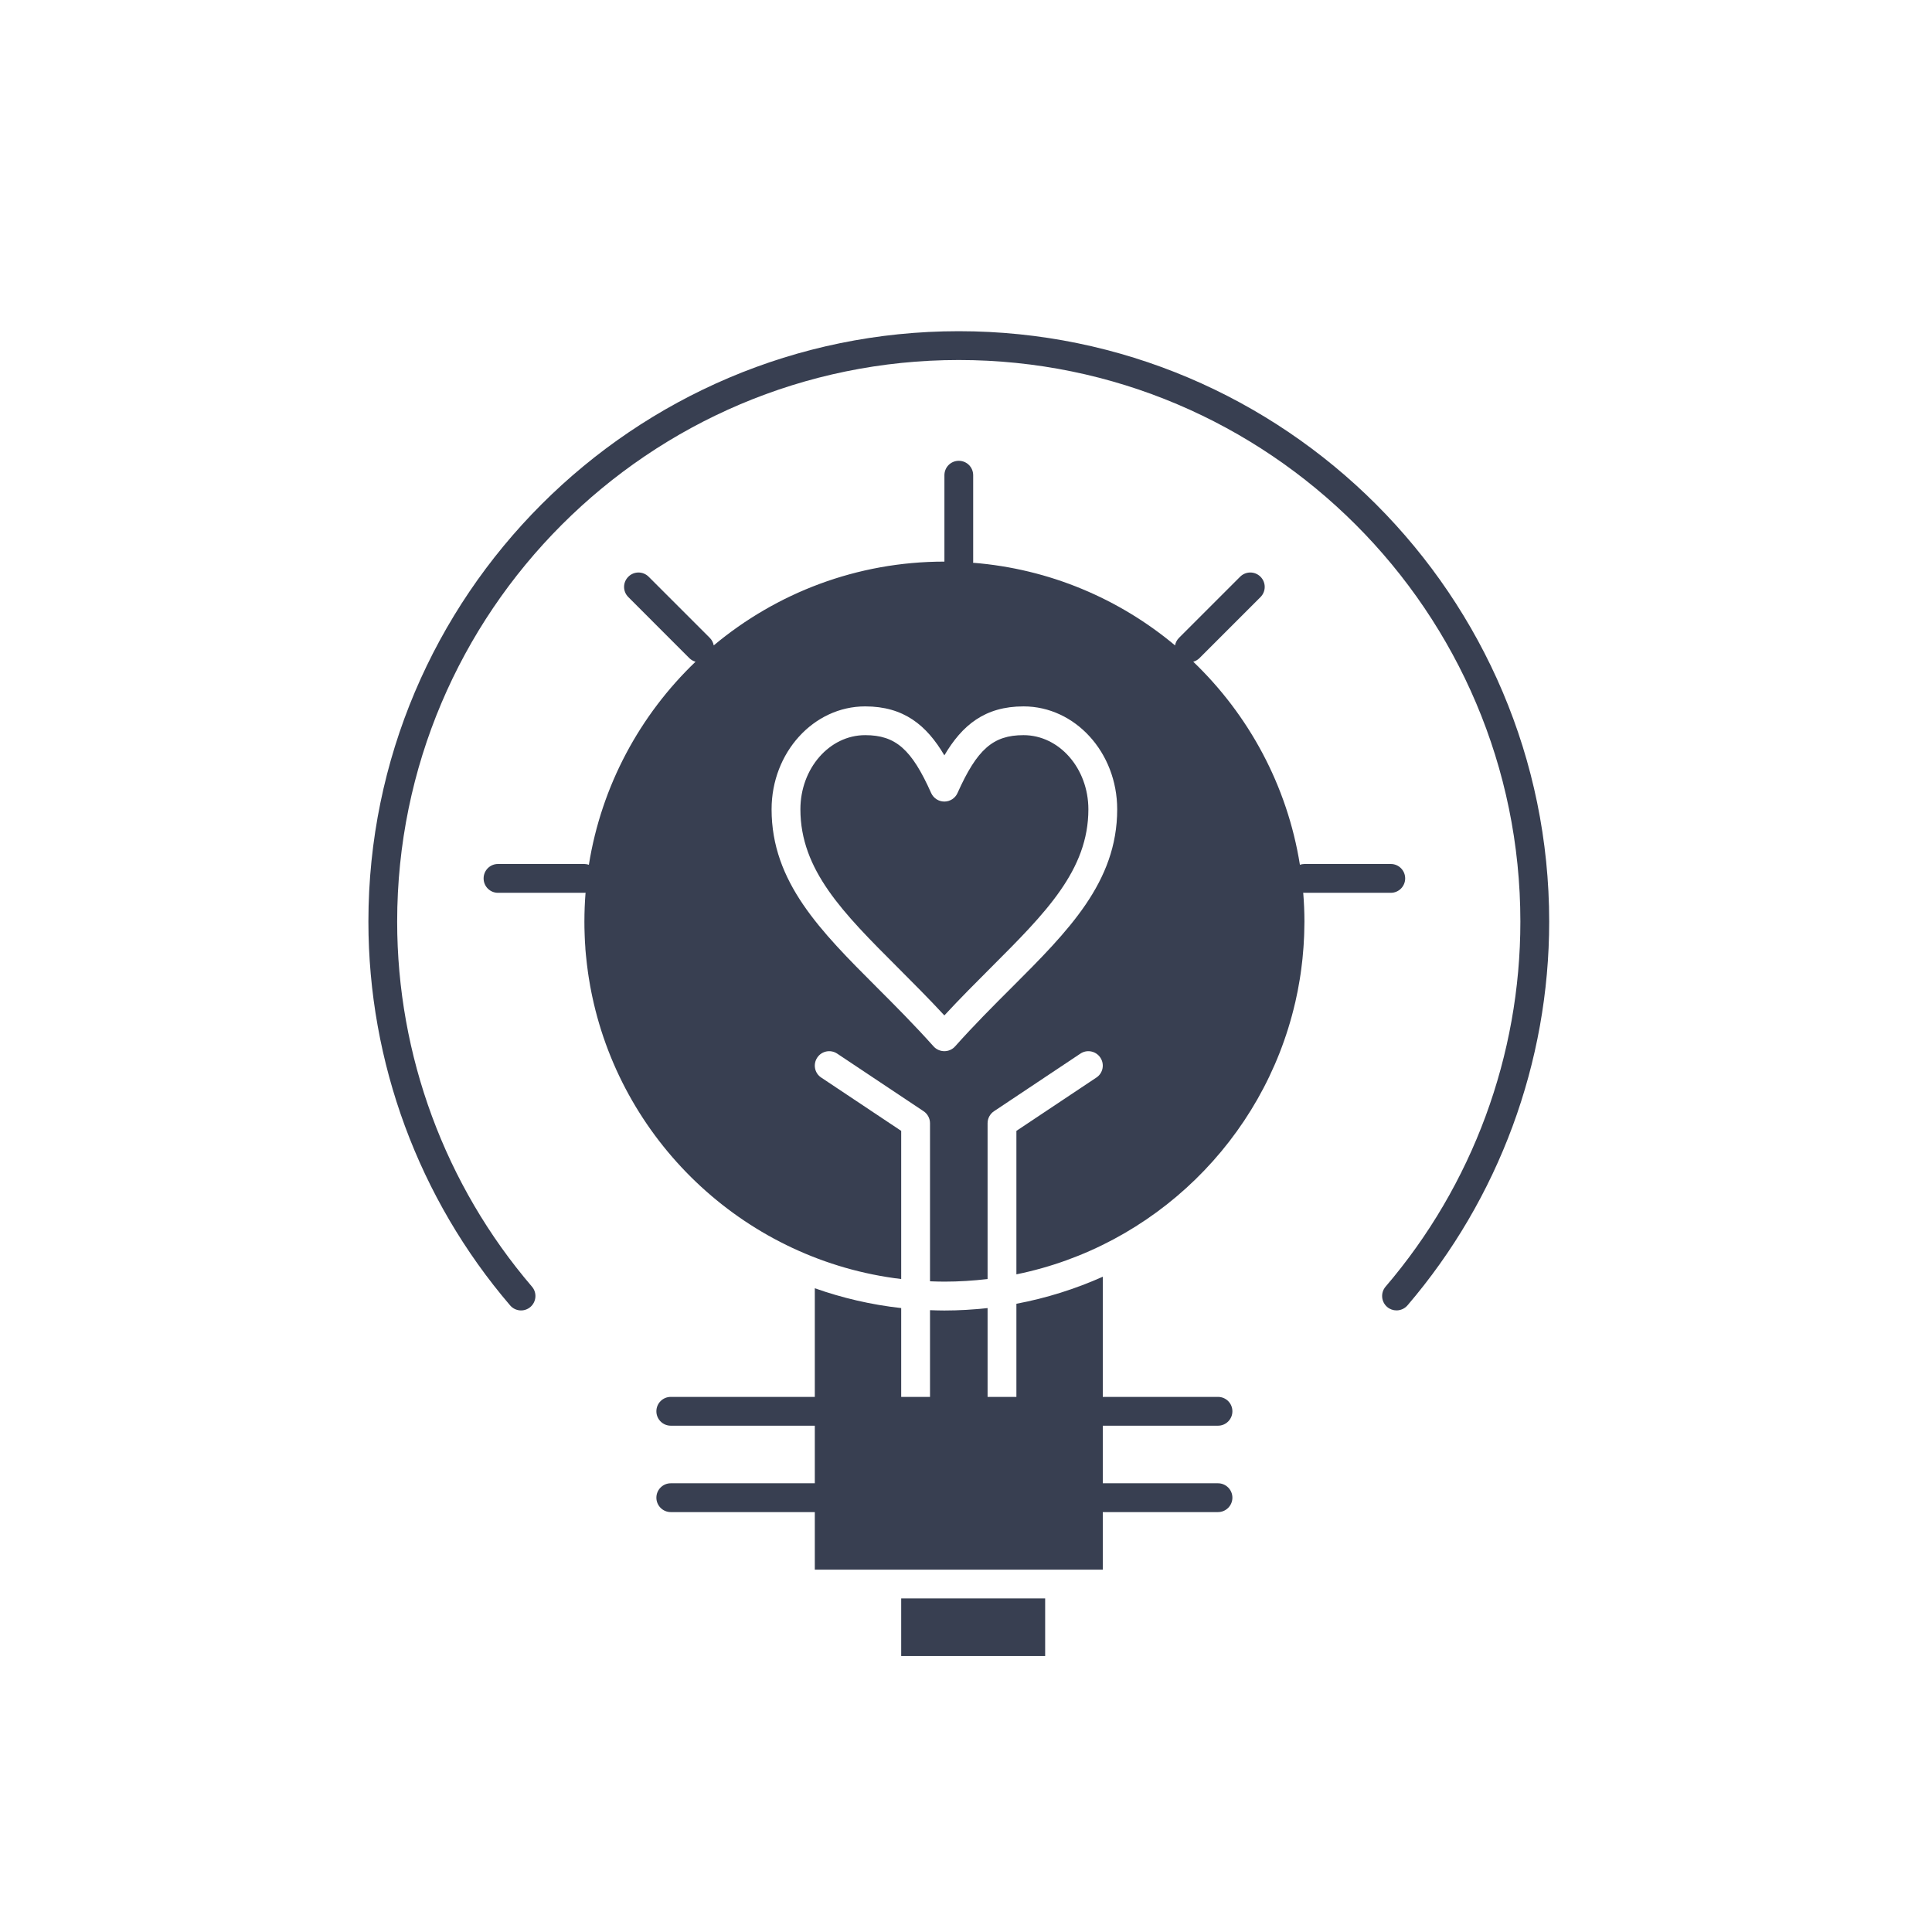 <svg width="35" height="35" viewBox="0 0 35 35" fill="none" xmlns="http://www.w3.org/2000/svg">
<path d="M16.326 28.957H18.934V30.001H16.326V28.957Z" fill="#383F51"/>
<path d="M18.542 13.318C17.991 13.318 17.701 13.573 17.346 14.367C17.304 14.461 17.21 14.521 17.108 14.521C17.005 14.521 16.912 14.461 16.869 14.367C16.515 13.573 16.224 13.318 15.673 13.318C15.026 13.318 14.5 13.921 14.5 14.661C14.5 15.764 15.276 16.54 16.258 17.522C16.534 17.799 16.818 18.082 17.108 18.395C17.398 18.082 17.682 17.798 17.959 17.521C18.941 16.539 19.717 15.763 19.717 14.662C19.717 13.921 19.19 13.318 18.542 13.318Z" fill="#383F51"/>
<path d="M22.065 25.828C22.209 25.828 22.326 25.711 22.326 25.567C22.326 25.422 22.209 25.306 22.065 25.306H19.978V23.129C19.484 23.35 18.959 23.516 18.413 23.619V25.306H17.891V23.697C17.634 23.725 17.373 23.741 17.108 23.741C17.021 23.741 16.934 23.738 16.848 23.735V25.306H16.326V23.697C15.783 23.637 15.259 23.514 14.761 23.338V25.306H12.152C12.008 25.306 11.891 25.422 11.891 25.567C11.891 25.711 12.008 25.828 12.152 25.828H14.761V26.871H12.152C12.008 26.871 11.891 26.988 11.891 27.132C11.891 27.276 12.008 27.393 12.152 27.393H14.761V28.436H19.978V27.393H22.065C22.209 27.393 22.326 27.276 22.326 27.132C22.326 26.988 22.209 26.871 22.065 26.871H19.978V25.828H22.065Z" fill="#383F51"/>
<path d="M17.369 6C11.472 6 6.674 10.798 6.674 16.696C6.674 19.245 7.585 21.714 9.241 23.648C9.335 23.758 9.499 23.771 9.609 23.677C9.718 23.583 9.731 23.418 9.637 23.309C8.062 21.469 7.195 19.121 7.195 16.696C7.195 11.086 11.759 6.522 17.369 6.522C22.98 6.522 27.543 11.086 27.543 16.696C27.543 19.121 26.676 21.469 25.101 23.309C25.008 23.418 25.02 23.583 25.13 23.677C25.179 23.719 25.239 23.739 25.299 23.739C25.373 23.739 25.446 23.708 25.498 23.648C27.153 21.714 28.065 19.245 28.065 16.696C28.065 10.798 23.267 6 17.369 6Z" fill="#383F51"/>
<path d="M25.196 16.174C25.34 16.174 25.456 16.057 25.456 15.913C25.456 15.769 25.34 15.652 25.196 15.652H23.631C23.602 15.652 23.575 15.658 23.549 15.666C23.32 14.231 22.622 12.951 21.617 11.988C21.658 11.976 21.696 11.955 21.728 11.924L22.835 10.817C22.937 10.715 22.937 10.55 22.835 10.448C22.733 10.346 22.568 10.346 22.466 10.448L21.359 11.555C21.32 11.594 21.296 11.642 21.287 11.692C20.279 10.849 19.014 10.305 17.628 10.195C17.629 10.188 17.63 10.181 17.63 10.174V8.609C17.63 8.464 17.514 8.348 17.369 8.348C17.225 8.348 17.109 8.464 17.109 8.609V10.174C15.52 10.174 14.063 10.745 12.93 11.692C12.921 11.642 12.897 11.594 12.858 11.555L11.751 10.448C11.649 10.346 11.484 10.346 11.383 10.448C11.28 10.55 11.28 10.715 11.383 10.817L12.489 11.924C12.521 11.955 12.559 11.976 12.6 11.988C11.595 12.951 10.897 14.231 10.668 15.666C10.643 15.658 10.615 15.652 10.587 15.652H9.021C8.877 15.652 8.761 15.769 8.761 15.913C8.761 16.057 8.877 16.174 9.021 16.174H10.587C10.594 16.174 10.601 16.172 10.608 16.172C10.594 16.345 10.587 16.519 10.587 16.696C10.587 16.769 10.588 16.842 10.591 16.915C10.591 16.934 10.592 16.953 10.593 16.973C10.595 17.037 10.599 17.101 10.604 17.165C10.604 17.174 10.605 17.184 10.605 17.193C10.611 17.262 10.617 17.331 10.625 17.399C10.627 17.423 10.63 17.448 10.633 17.471C10.639 17.52 10.645 17.569 10.652 17.617C10.656 17.646 10.66 17.675 10.665 17.704C10.673 17.758 10.682 17.811 10.692 17.865C10.699 17.903 10.706 17.941 10.714 17.979C10.718 18.002 10.723 18.024 10.728 18.047C11.299 20.747 13.546 22.837 16.326 23.171V20.487L14.877 19.521C14.757 19.442 14.725 19.28 14.805 19.16C14.884 19.04 15.046 19.007 15.166 19.087L16.732 20.131C16.804 20.179 16.848 20.261 16.848 20.348V23.212C16.934 23.215 17.021 23.218 17.109 23.218C17.373 23.218 17.634 23.201 17.891 23.171V20.348C17.891 20.261 17.935 20.179 18.007 20.131L19.573 19.087C19.693 19.007 19.854 19.04 19.934 19.16C20.014 19.28 19.982 19.442 19.862 19.521L18.413 20.487V23.086C20.907 22.578 22.887 20.643 23.461 18.173C23.463 18.167 23.465 18.16 23.466 18.153C23.497 18.02 23.523 17.885 23.545 17.749C23.55 17.715 23.556 17.681 23.561 17.647C23.565 17.618 23.569 17.589 23.573 17.56C23.579 17.513 23.585 17.466 23.59 17.42C23.592 17.402 23.594 17.384 23.596 17.366C23.603 17.301 23.608 17.236 23.613 17.171C23.614 17.151 23.616 17.131 23.617 17.111C23.62 17.061 23.623 17.011 23.625 16.96C23.625 16.94 23.626 16.92 23.627 16.9C23.629 16.832 23.631 16.764 23.631 16.696C23.631 16.519 23.623 16.345 23.609 16.172C23.616 16.172 23.623 16.174 23.631 16.174H25.196ZM18.328 17.89C17.994 18.223 17.649 18.568 17.302 18.957C17.253 19.012 17.182 19.043 17.108 19.043C17.034 19.043 16.963 19.012 16.913 18.957C16.566 18.569 16.222 18.224 15.889 17.891C14.864 16.866 13.978 15.98 13.978 14.662C13.978 13.633 14.739 12.797 15.673 12.797C16.374 12.797 16.786 13.138 17.108 13.684C17.43 13.138 17.841 12.797 18.542 12.797C19.478 12.797 20.239 13.633 20.239 14.662C20.239 15.98 19.353 16.865 18.328 17.89Z" fill="#383F51"/>
</svg>
